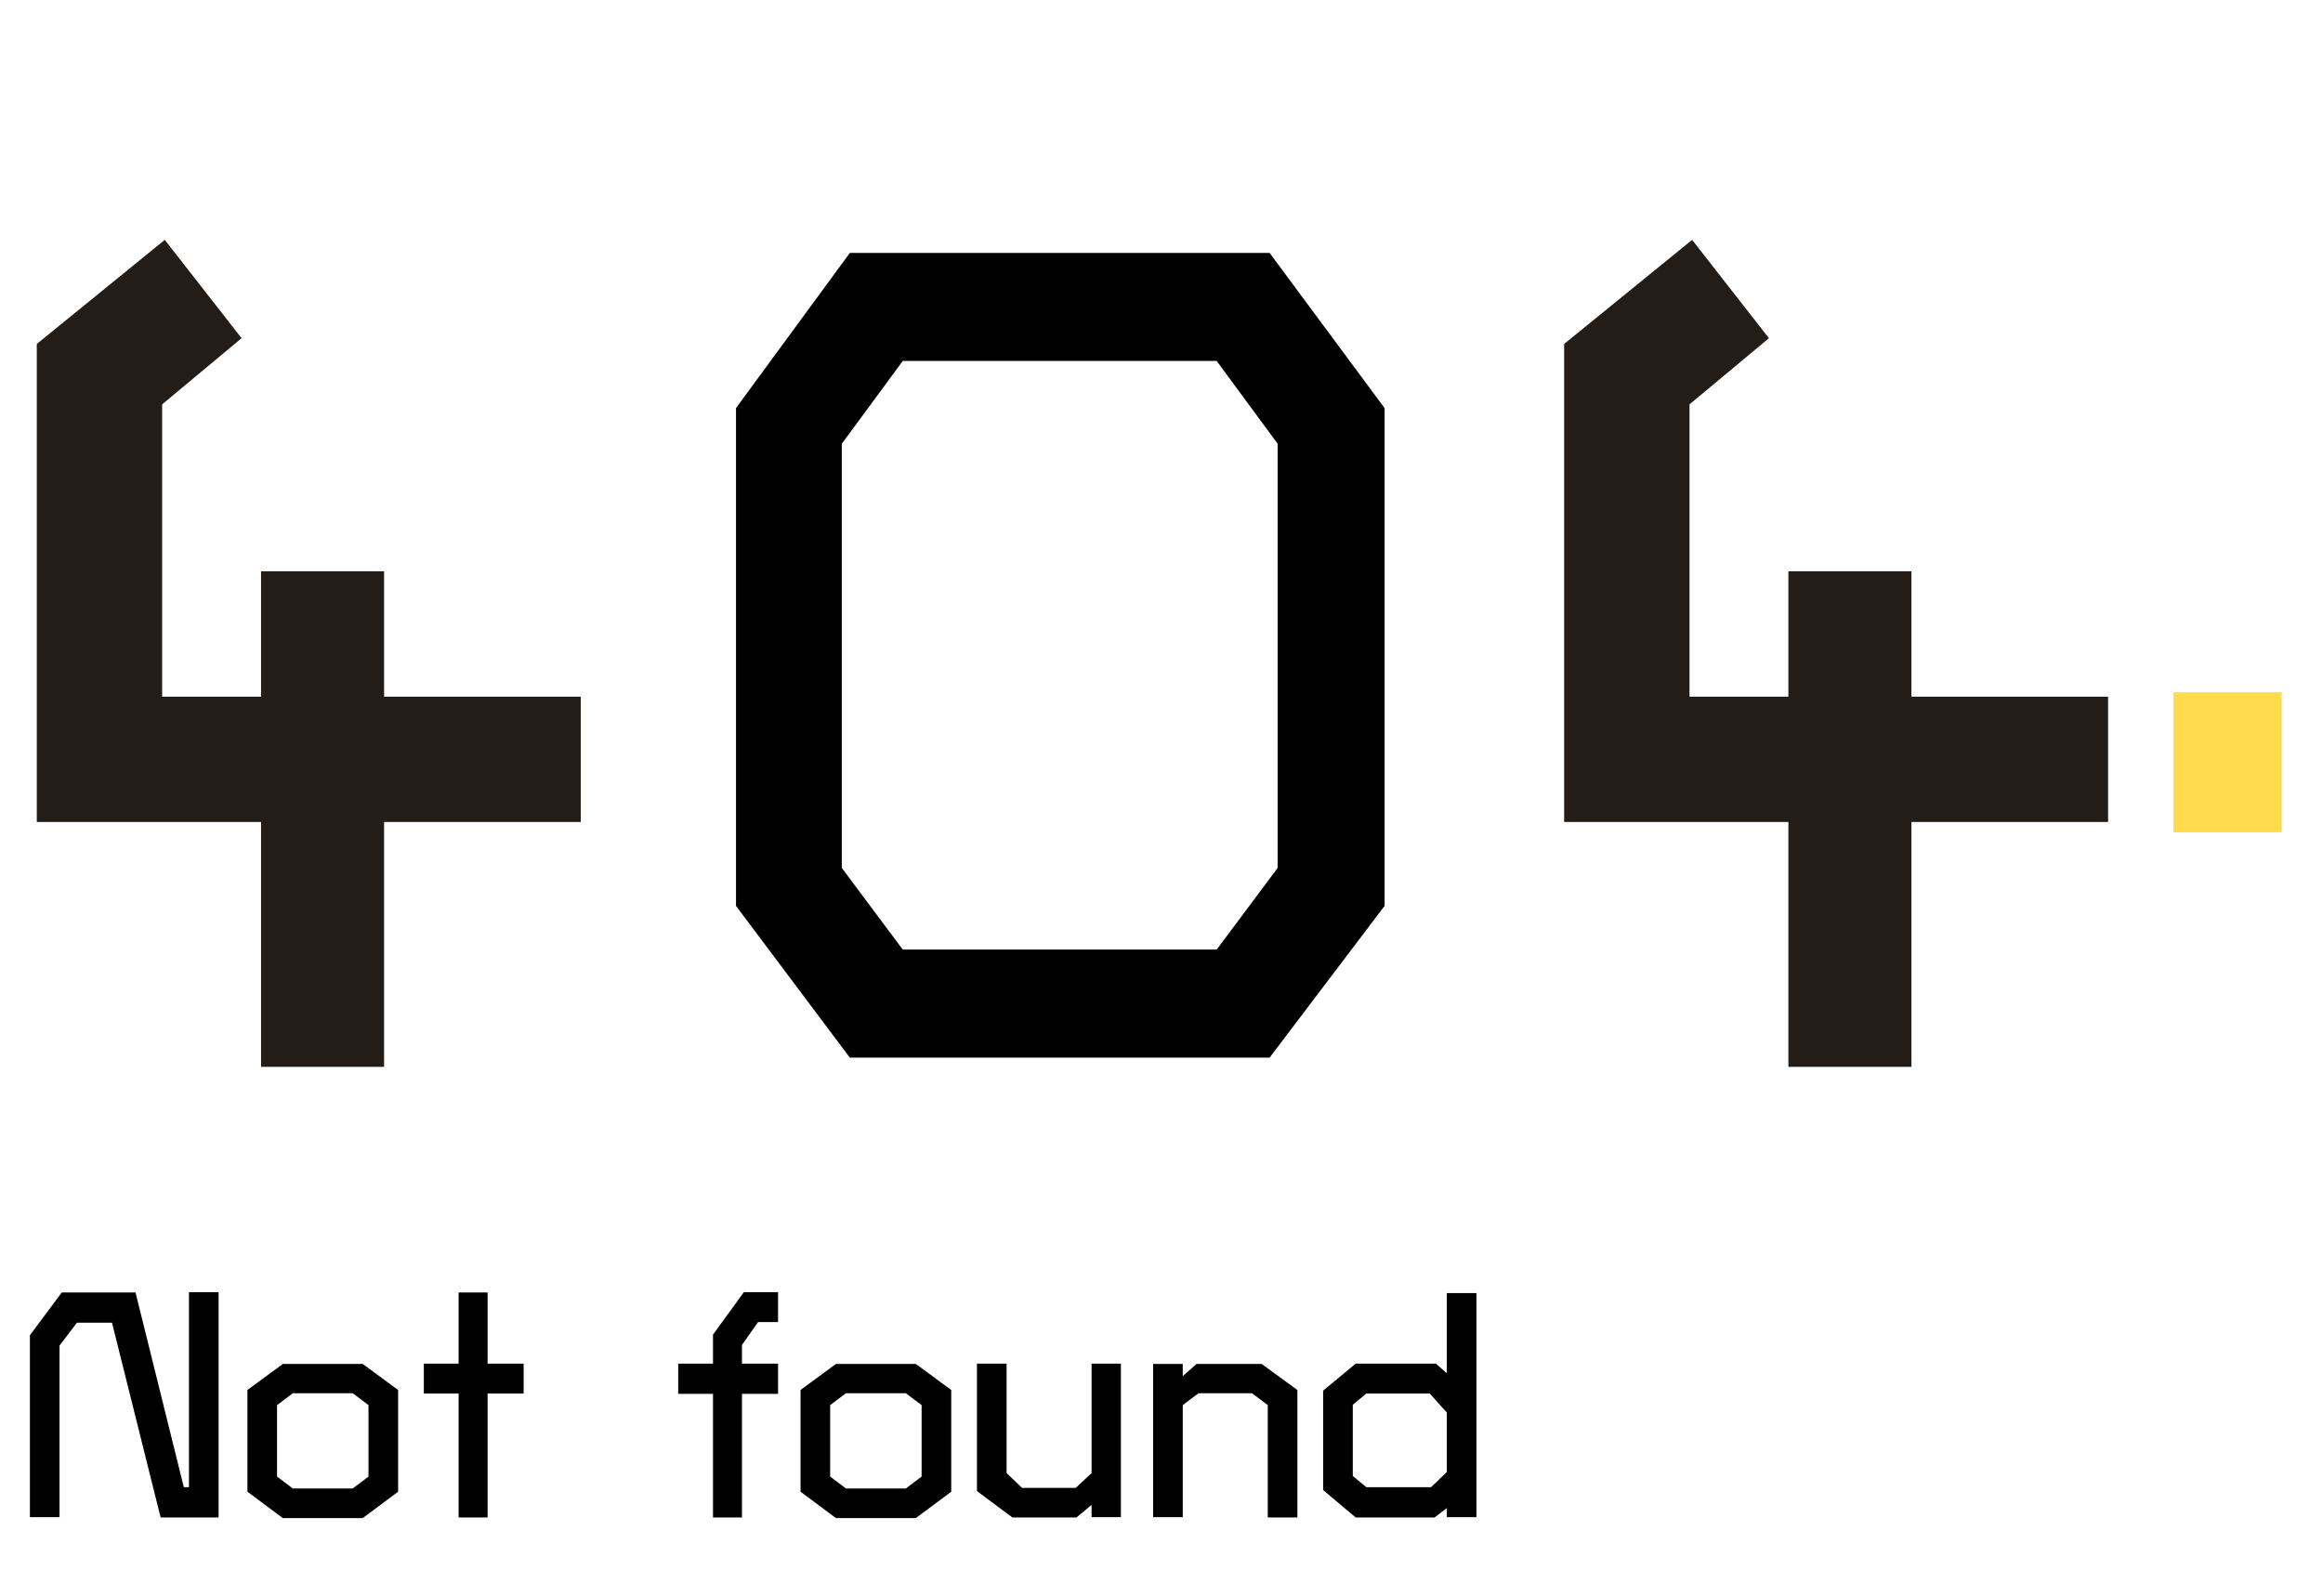 <svg width="409" height="281" viewBox="0 0 409 281" fill="none" xmlns="http://www.w3.org/2000/svg">
<path d="M223.533 186.254H149.629L129.584 159.53V71.87L149.629 44.539H223.533L243.78 71.87V159.53L223.533 186.254ZM224.95 78.145L214.219 63.569H158.943L148.212 78.145V152.849L158.943 167.223H214.219L224.95 152.849V78.145Z" fill="black"/>
<path d="M66.007 143.132V186.254H47.582V143.132H8.099V61.342L28.752 44.539L40.293 59.318L26.929 70.453V124.304H47.582V102.237H66.007V124.304H100.63V143.132H66.007ZM334.919 143.132V186.254H316.494V143.132H277.011V61.342L297.664 44.539L309.205 59.318L295.842 70.453V124.304H316.494V102.237H334.919V124.304H369.543V143.132H334.919Z" fill="#241C17"/>
<path d="M66.007 143.132V141.512H64.387V143.132H66.007ZM66.007 186.254V187.873H67.626V186.254H66.007ZM47.581 186.254H45.962V187.873H47.581V186.254ZM47.581 143.132H49.201V141.512H47.581V143.132ZM8.099 143.132H6.479V144.751H8.099V143.132ZM8.099 61.342L7.076 60.086L6.479 60.572V61.342H8.099ZM28.751 44.539L30.028 43.542L29.011 42.24L27.729 43.283L28.751 44.539ZM40.292 59.318L41.329 60.562L42.535 59.557L41.569 58.321L40.292 59.318ZM26.929 70.452L25.892 69.208L25.309 69.694V70.452H26.929ZM26.929 124.304H25.309V125.924H26.929V124.304ZM47.581 124.304V125.924H49.201V124.304H47.581ZM47.581 102.237V100.617H45.962V102.237H47.581ZM66.007 102.237H67.626V100.617H66.007V102.237ZM66.007 124.304H64.387V125.924H66.007V124.304ZM100.63 124.304H102.25V122.684H100.63V124.304ZM100.63 143.132V144.751H102.25V143.132H100.63ZM64.387 143.132V186.254H67.626V143.132H64.387ZM66.007 184.634H47.581V187.873H66.007V184.634ZM49.201 186.254V143.132H45.962V186.254H49.201ZM47.581 141.512H8.099V144.751H47.581V141.512ZM9.719 143.132V61.342H6.479V143.132H9.719ZM9.121 62.599L29.774 45.795L27.729 43.283L7.076 60.086L9.121 62.599ZM27.475 45.536L39.016 60.315L41.569 58.321L30.028 43.542L27.475 45.536ZM39.255 58.074L25.892 69.208L27.966 71.697L41.329 60.562L39.255 58.074ZM25.309 70.452V124.304H28.549V70.452H25.309ZM26.929 125.924H47.581V122.684H26.929V125.924ZM49.201 124.304V102.237H45.962V124.304H49.201ZM47.581 103.857H66.007V100.617H47.581V103.857ZM64.387 102.237V124.304H67.626V102.237H64.387ZM66.007 125.924H100.63V122.684H66.007V125.924ZM99.01 124.304V143.132H102.25V124.304H99.01ZM100.63 141.512H66.007V144.751H100.63V141.512ZM334.919 143.132V141.512H333.299V143.132H334.919ZM334.919 186.254V187.873H336.539V186.254H334.919ZM316.494 186.254H314.874V187.873H316.494V186.254ZM316.494 143.132H318.114V141.512H316.494V143.132ZM277.011 143.132H275.391V144.751H277.011V143.132ZM277.011 61.342L275.989 60.086L275.391 60.572V61.342H277.011ZM297.664 44.539L298.941 43.542L297.923 42.24L296.641 43.283L297.664 44.539ZM309.205 59.318L310.242 60.562L311.447 59.557L310.482 58.321L309.205 59.318ZM295.841 70.452L294.805 69.208L294.221 69.694V70.452H295.841ZM295.841 124.304H294.221V125.924H295.841V124.304ZM316.494 124.304V125.924H318.114V124.304H316.494ZM316.494 102.237V100.617H314.874V102.237H316.494ZM334.919 102.237H336.539V100.617H334.919V102.237ZM334.919 124.304H333.299V125.924H334.919V124.304ZM369.542 124.304H371.162V122.684H369.542V124.304ZM369.542 143.132V144.751H371.162V143.132H369.542ZM333.299 143.132V186.254H336.539V143.132H333.299ZM334.919 184.634H316.494V187.873H334.919V184.634ZM318.114 186.254V143.132H314.874V186.254H318.114ZM316.494 141.512H277.011V144.751H316.494V141.512ZM278.631 143.132V61.342H275.391V143.132H278.631ZM278.034 62.599L298.686 45.795L296.641 43.283L275.989 60.086L278.034 62.599ZM296.387 45.536L307.928 60.315L310.482 58.321L298.941 43.542L296.387 45.536ZM308.168 58.074L294.805 69.208L296.879 71.697L310.242 60.562L308.168 58.074ZM294.221 70.452V124.304H297.461V70.452H294.221ZM295.841 125.924H316.494V122.684H295.841V125.924ZM318.114 124.304V102.237H314.874V124.304H318.114ZM316.494 103.857H334.919V100.617H316.494V103.857ZM333.299 102.237V124.304H336.539V102.237H333.299ZM334.919 125.924H369.542V122.684H334.919V125.924ZM367.922 124.304V143.132H371.162V124.304H367.922ZM369.542 141.512H334.919V144.751H369.542V141.512Z" fill="#241C17"/>
<path d="M28.282 267.233L19.721 232.938H13.541L10.48 236.963V267.177H5.264V235.149L10.877 227.61H23.86L32.363 261.905H33.27V227.553H38.486V267.233H28.282ZM63.859 267.347H49.799L43.563 262.699V244.786L49.799 240.194H63.859L70.095 244.786V262.699L63.859 267.347ZM64.88 247.45L62.102 245.353H51.557L48.779 247.45V260.034L51.557 262.132H62.102L64.88 260.034V247.45ZM85.848 245.409V267.233H80.745V245.409H74.622V240.138H80.745V227.61H85.848V240.138H92.197V245.409H85.848ZM130.638 245.466V267.233H125.535V245.466H119.412V240.138H125.535V235.036L130.978 227.553H136.987V232.825H133.472L130.638 236.85V240.138H136.987V245.466H130.638ZM161.245 267.347H147.185L140.948 262.699V244.786L147.185 240.194H161.245L167.481 244.786V262.699L161.245 267.347ZM162.265 247.45L159.487 245.353H148.942L146.164 247.45V260.034L148.942 262.132H159.487L162.265 260.034V247.45ZM192.191 267.177V265.023L189.526 267.233H178.244L172.008 262.585V240.138H177.224V259.411L179.945 262.018H189.413L192.191 259.411V240.138H197.35V267.177H192.191ZM223.209 267.233V247.45L220.431 245.353H211.019L208.242 247.45V267.177H203.026V240.194H208.242V242.348L210.679 240.194H222.131L228.424 244.786V267.233H223.209ZM254.735 267.177V265.59L252.58 267.233H238.691L232.965 262.415V244.899L238.691 240.138H252.807L254.735 241.838V227.723H259.95V267.177H254.735ZM254.735 248.754L251.73 245.409H240.561L238.18 247.393V259.921L240.561 261.905H251.957L254.735 259.241V248.754Z" fill="black"/>
<path d="M384.298 144.954V123.527H400.115V144.954H384.298Z" fill="#FFDB4D"/>
<path d="M384.298 144.954H382.678V146.573H384.298V144.954ZM384.298 123.527V121.907H382.678V123.527H384.298ZM400.115 123.527H401.735V121.907H400.115V123.527ZM400.115 144.954V146.573H401.735V144.954H400.115ZM385.918 144.954V123.527H382.678V144.954H385.918ZM384.298 125.146H400.115V121.907H384.298V125.146ZM398.496 123.527V144.954H401.735V123.527H398.496ZM400.115 143.334H384.298V146.573H400.115V143.334Z" fill="#FFDB4D"/>
</svg>
